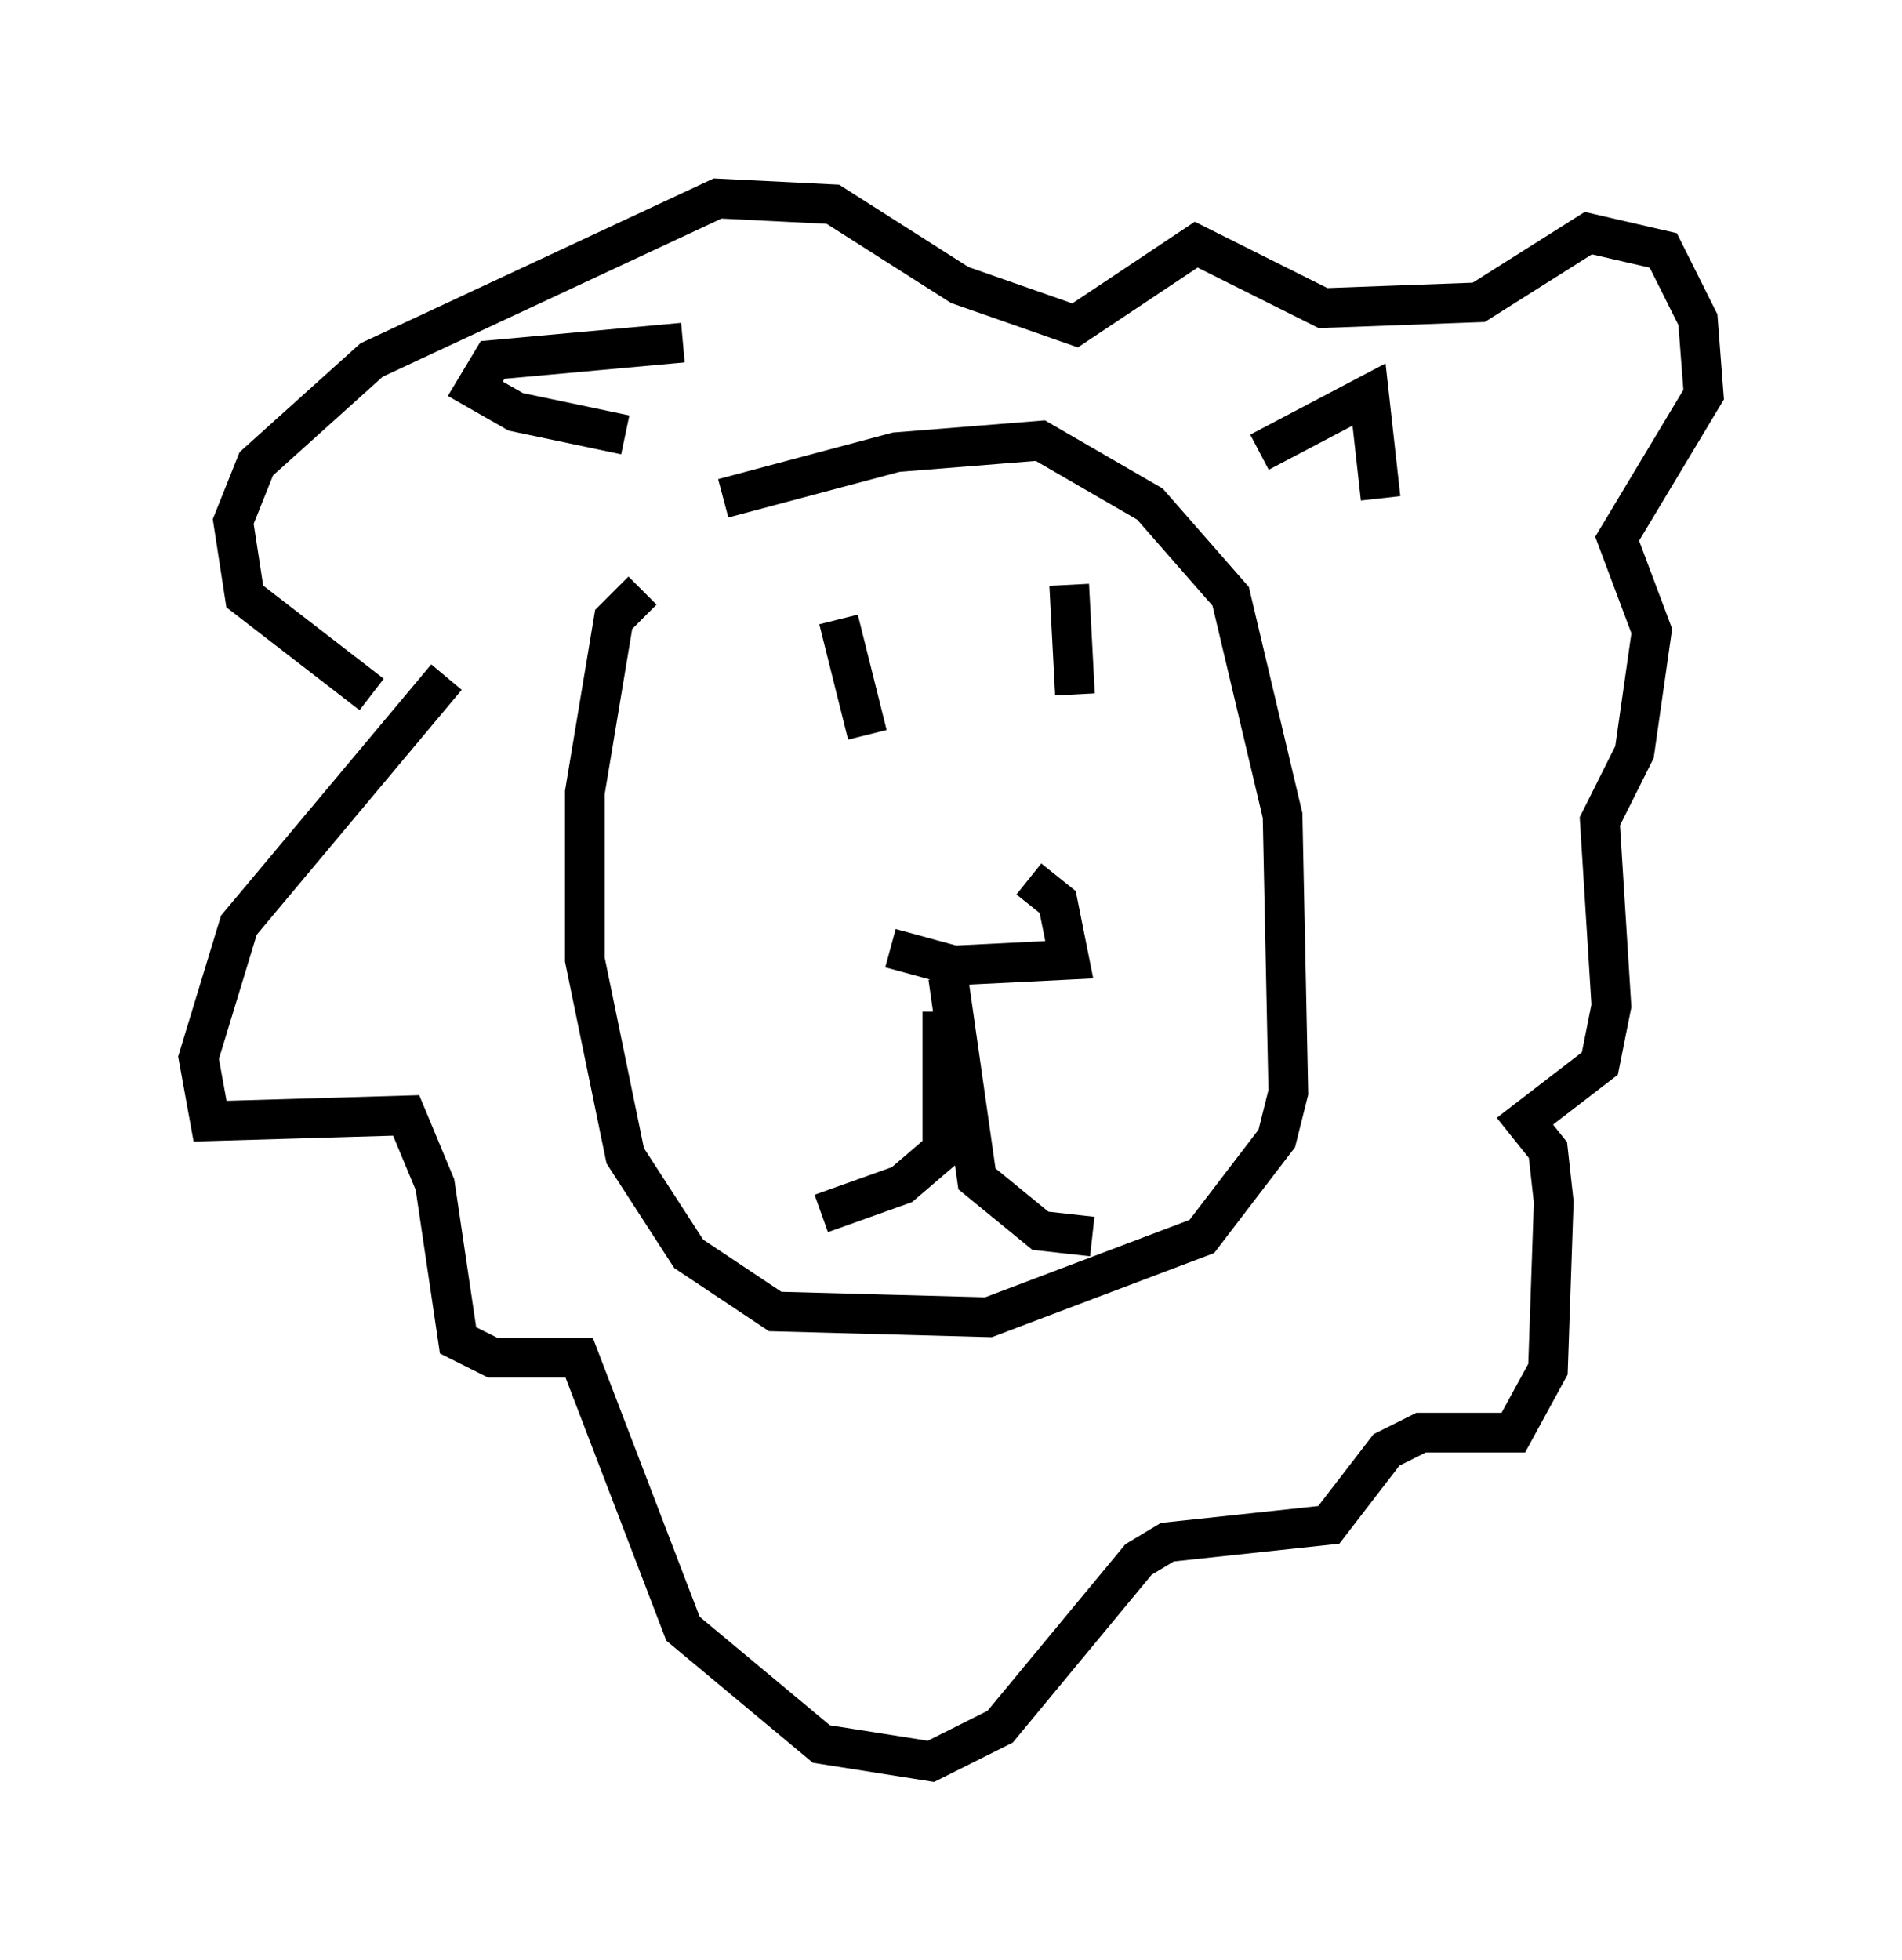 <?xml version="1.0" encoding="utf-8" ?>
<svg baseProfile="full" height="49.363" version="1.1" width="47.911" xmlns="http://www.w3.org/2000/svg" xmlns:ev="http://www.w3.org/2001/xml-events" xmlns:xlink="http://www.w3.org/1999/xlink"><defs /><rect fill="white" height="49.363" width="47.911" x="0" y="0" /><path d="M20.978, 22.43 m4.939, -0.291 l0.726, 0.581 0.291, 1.453 l-2.905, 0.145 -1.598, -0.436 m1.307, 1.598 l0.0, 3.486 -1.017, 0.872 l-2.034, 0.726 m3.196, -5.955 l0.726, 5.084 1.598, 1.307 l1.307, 0.145 m-6.391, -15.542 l0.726, 2.905 m5.084, -3.777 l0.145, 2.76 m-8.86, -4.939 l4.358, -1.162 3.631, -0.291 l2.76, 1.598 2.034, 2.324 l1.307, 5.52 0.145, 6.972 l-0.291, 1.162 -1.888, 2.469 l-5.374, 2.034 -5.374, -0.145 l-2.179, -1.453 -1.598, -2.469 l-1.017, -4.939 0.0, -4.212 l0.726, -4.358 0.726, -0.726 m15.542, -3.486 l2.76, -1.453 0.291, 2.615 m-17.575, -3.922 l-4.793, 0.436 -0.436, 0.726 l1.017, 0.581 2.76, 0.581 m-4.503, 6.101 l-5.229, 6.246 -1.017, 3.341 l0.291, 1.598 4.939, -0.145 l0.726, 1.743 0.581, 3.922 l0.872, 0.436 2.179, 0.0 l2.615, 6.827 3.486, 2.905 l2.76, 0.436 1.743, -0.872 l3.486, -4.212 0.726, -0.436 l4.067, -0.436 1.453, -1.888 l0.872, -0.436 2.324, 0.0 l0.872, -1.598 0.145, -4.212 l-0.145, -1.307 -0.581, -0.726 l1.888, -1.453 0.291, -1.453 l-0.291, -4.648 0.872, -1.743 l0.436, -3.05 -0.872, -2.324 l2.179, -3.631 -0.145, -1.888 l-0.872, -1.743 -1.888, -0.436 l-2.76, 1.743 -3.922, 0.145 l-3.196, -1.598 -3.05, 2.034 l-2.905, -1.017 -3.196, -2.034 l-2.905, -0.145 -8.715, 4.067 l-2.905, 2.615 -0.581, 1.453 l0.291, 1.888 3.196, 2.469 " fill="none" stroke="black" stroke-width="1" /></svg>